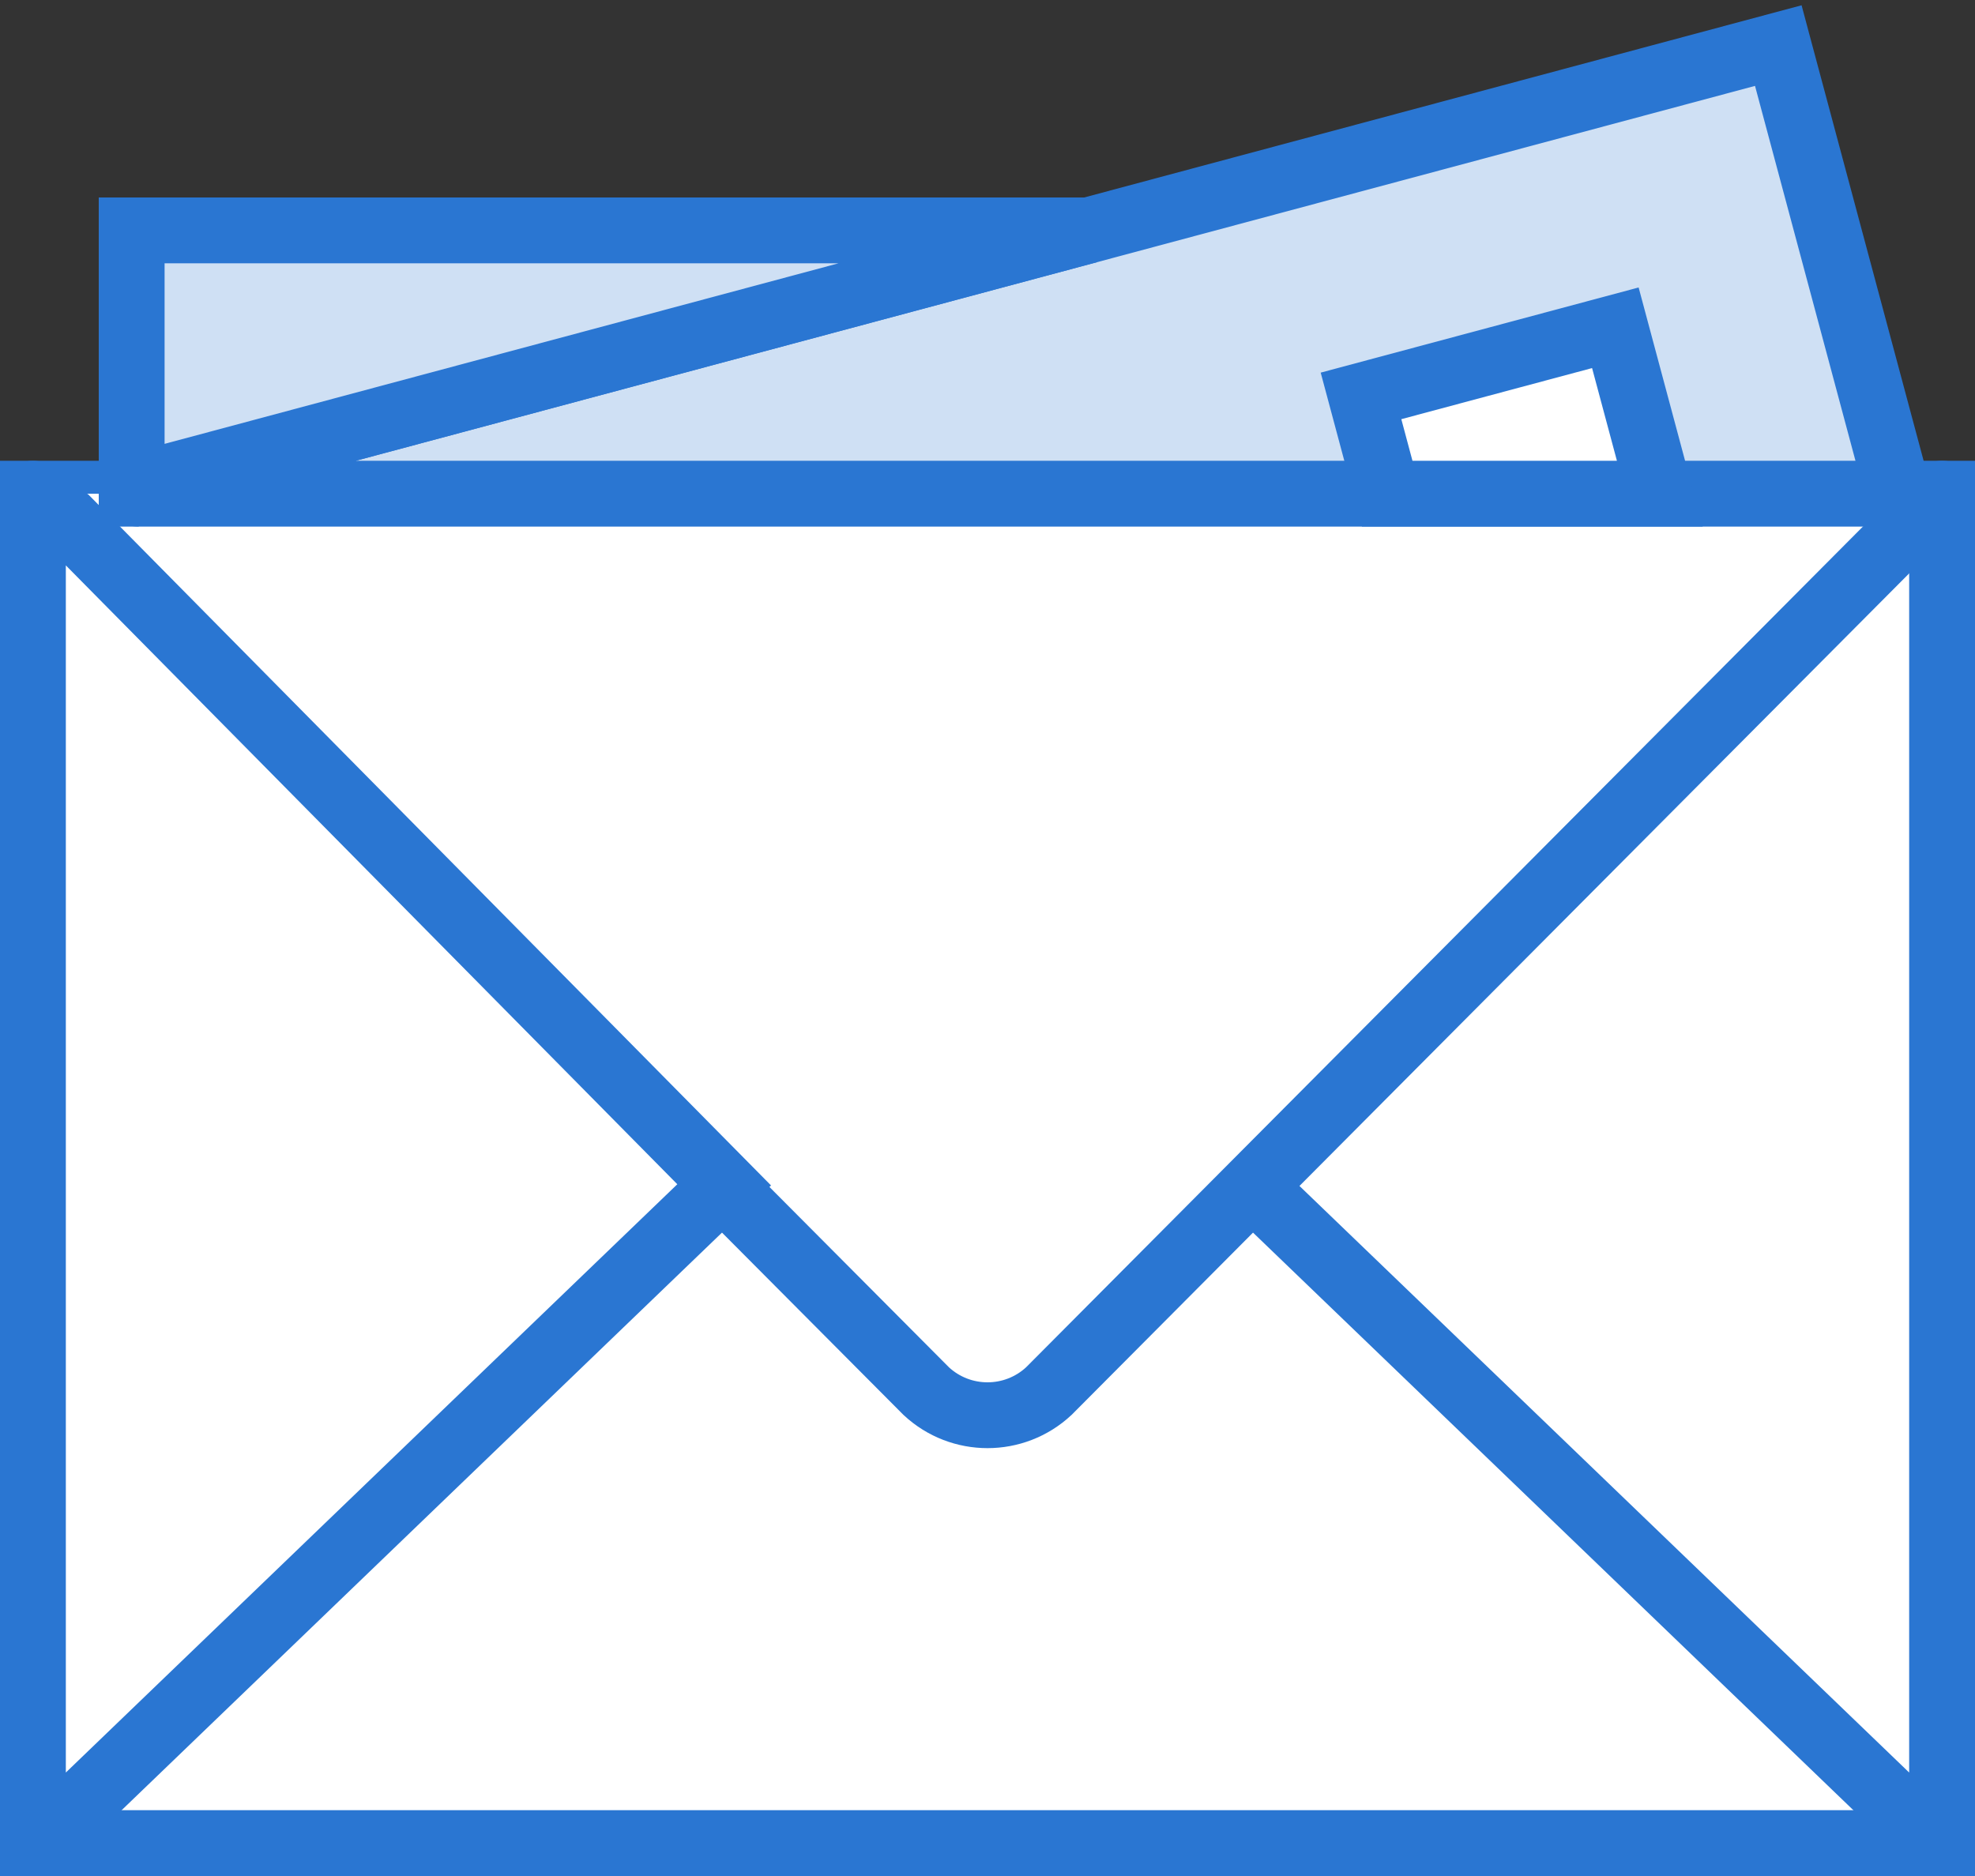 <?xml version="1.0" encoding="utf-8"?>
<!-- Generator: Adobe Illustrator 17.0.0, SVG Export Plug-In . SVG Version: 6.00 Build 0)  -->
<!DOCTYPE svg PUBLIC "-//W3C//DTD SVG 1.1//EN" "http://www.w3.org/Graphics/SVG/1.1/DTD/svg11.dtd">
<svg version="1.1" id="Layer_1" xmlns:sketch="http://www.bohemiancoding.com/sketch/ns"
	 xmlns="http://www.w3.org/2000/svg" xmlns:xlink="http://www.w3.org/1999/xlink" x="0px" y="0px" width="60px" height="57px"
	 viewBox="0 0 60 57" enable-background="new 0 0 60 57" xml:space="preserve">
<rect x="0" y="0" width="60" height="57" fill="#333333" stroke="none"/>
<title>8 - Mail Contents (Webby)</title>
<desc>Created with Sketch.</desc>
<g id="Page-1" sketch:type="MSPage">
	<g id="_x38_---Mail-Contents-_x28_Webby_x29_" transform="translate(1, 1)" sketch:type="MSLayerGroup">
		<path id="Fill-25" sketch:type="MSShapeGroup" fill="#FFFFFF" stroke="#2A76D2" stroke-miterlimit="10" d="M0,55h58V14H0V55z"/>
		<path id="Stroke-26" sketch:type="MSShapeGroup" fill="none" stroke="#2A76D2" stroke-width="2" stroke-linecap="round" d="M0,55
			h58V14H0V55z"/>
		<path id="Fill-27" sketch:type="MSShapeGroup" fill="#FFFFFF" stroke="#2A76D2" stroke-miterlimit="10" d="M58,53.709V15.291
			c0-0.529-0.606-0.829-1.027-0.508L37,35l19.973,19.218C57.394,54.538,58,54.238,58,53.709L58,53.709z"/>
		<path id="Stroke-28" sketch:type="MSShapeGroup" fill="none" stroke="#2A76D2" stroke-width="2" stroke-linecap="round" d="
			M58,53.709V15.291c0-0.529-0.606-0.829-1.027-0.508L37,35l19.973,19.218C57.394,54.538,58,54.238,58,53.709L58,53.709z"/>
		<path id="Fill-43" sketch:type="MSShapeGroup" fill="#FFFFFF" stroke="#2A76D2" stroke-miterlimit="10" d="M0,14.001
			l27.139,27.267c1.048,0.976,2.674,0.976,3.723,0L58,14"/>
		<path id="Stroke-44" sketch:type="MSShapeGroup" fill="none" stroke="#2A76D2" stroke-width="2" stroke-linecap="round" d="
			M0,14.001l27.139,27.267c1.048,0.976,2.674,0.976,3.723,0L58,14"/>
		<path id="Fill-45" sketch:type="MSShapeGroup" fill="#FFFFFF" stroke="#2A76D2" stroke-miterlimit="10" d="M0,53.709V15.291
			c0-0.529,0.606-0.829,1.027-0.508L21,35L1.027,54.218C0.606,54.538,0,54.238,0,53.709L0,53.709z"/>
		<path id="Stroke-46" sketch:type="MSShapeGroup" fill="none" stroke="#2A76D2" stroke-width="2" stroke-linecap="round" d="
			M0,53.709V15.291c0-0.529,0.606-0.829,1.027-0.508L21,35L1.027,54.218C0.606,54.538,0,54.238,0,53.709L0,53.709z"/>
		<path id="Fill-123" sketch:type="MSShapeGroup" fill="#CFE0F4" stroke="#2A76D2" stroke-miterlimit="10" d="M56.672,14
			L53.051,0.486l-0.027-0.101L3.18,13.741C3.031,13.781,3.06,14,3.214,14H56.672L56.672,14z"/>
		<path id="Stroke-124" sketch:type="MSShapeGroup" fill="none" stroke="#2A76D2" stroke-width="2" stroke-linecap="round" d="
			M56.672,14L53.051,0.486l-0.027-0.101L3.18,13.741C3.031,13.781,3.06,14,3.214,14H56.672L56.672,14z"/>
		<path id="Fill-125" sketch:type="MSShapeGroup" fill="#FFFFFF" stroke="#2A76D2" stroke-miterlimit="10" d="M49.425,14
			l-1.351-5.041l-7.727,2.07L41.143,14H49.425L49.425,14z"/>
		<path id="Stroke-126" sketch:type="MSShapeGroup" fill="none" stroke="#2A76D2" stroke-width="2" stroke-linecap="round" d="
			M49.425,14l-1.351-5.041l-7.727,2.07L41.143,14H49.425L49.425,14z"/>
		<path id="Fill-127" sketch:type="MSShapeGroup" fill="#CFE0F4" stroke="#2A76D2" stroke-miterlimit="10" d="M3.18,13.741L32.07,6
			H3v8h0.214C3.06,14,3.031,13.781,3.18,13.741L3.18,13.741z"/>
		<path id="Stroke-128" sketch:type="MSShapeGroup" fill="none" stroke="#2A76D2" stroke-width="2" stroke-linecap="round" d="
			M3.18,13.741L32.07,6H3v8h0.214C3.06,14,3.031,13.781,3.18,13.741L3.18,13.741z"/>
	</g>
</g>
</svg>
